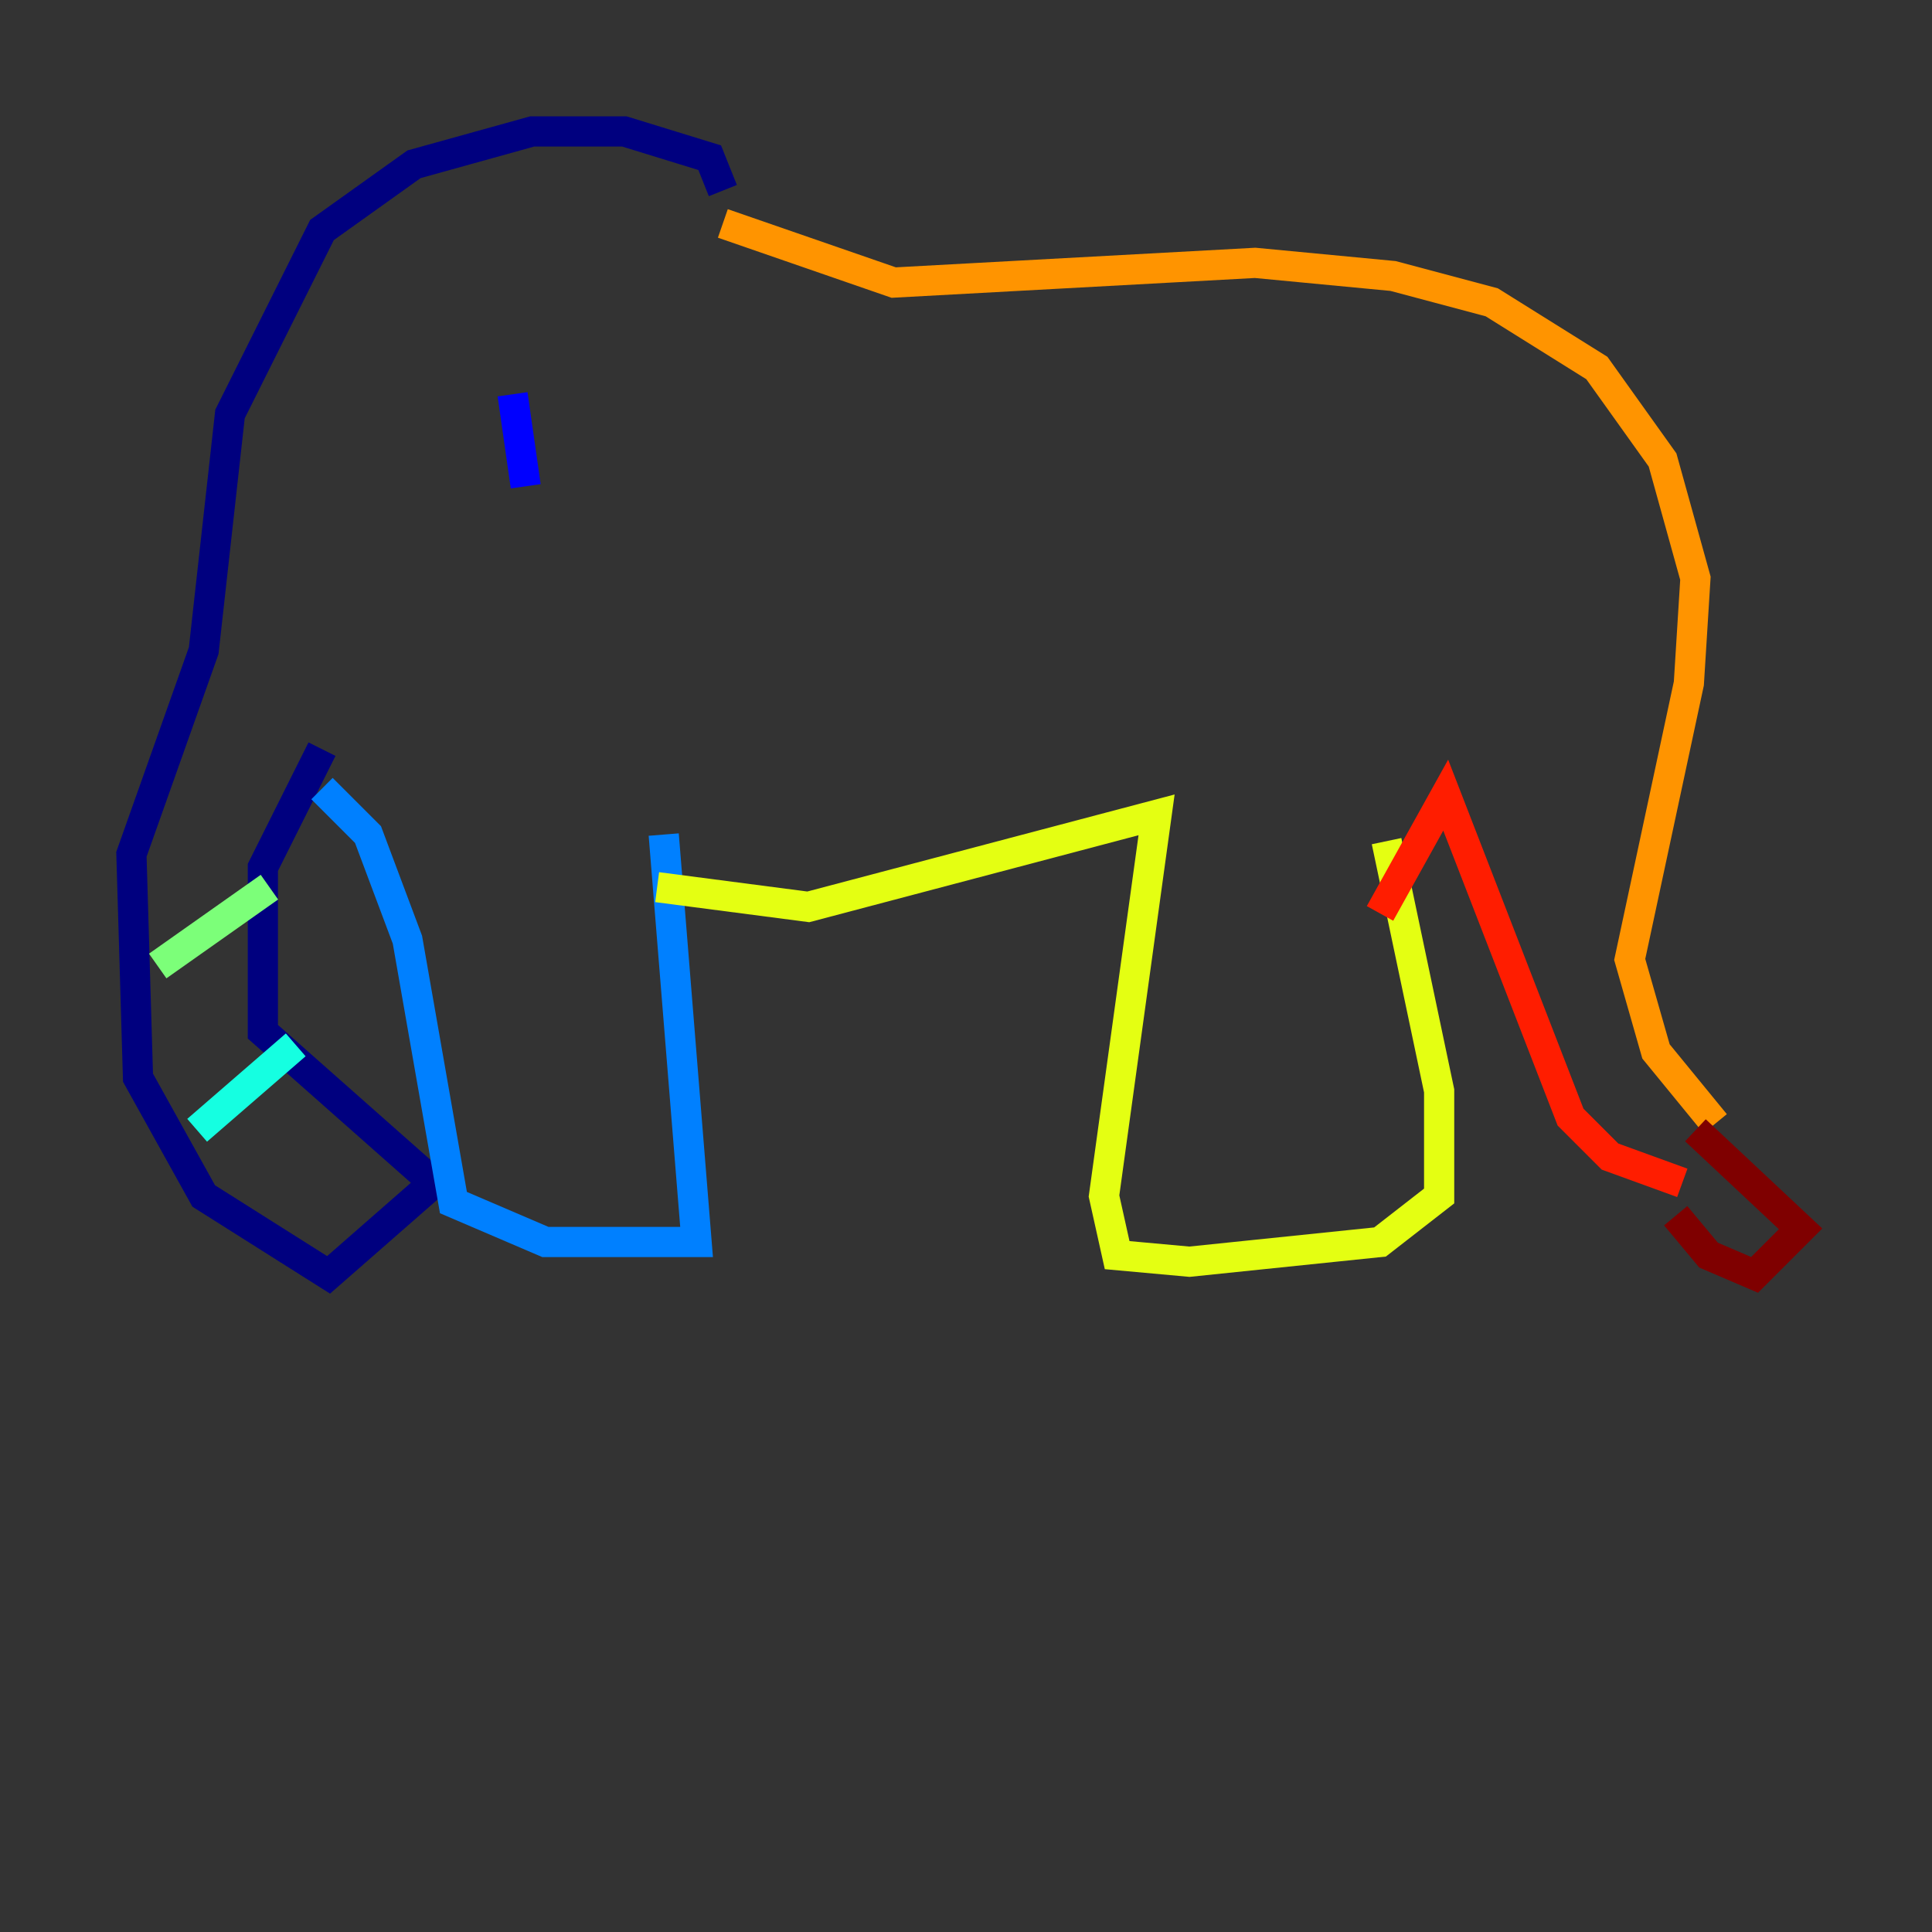 <?xml version="1.0" encoding="utf-8" ?>
<svg baseProfile="tiny" height="128" version="1.2" viewBox="0,0,128,128" width="128" xmlns="http://www.w3.org/2000/svg" xmlns:ev="http://www.w3.org/2001/xml-events" xmlns:xlink="http://www.w3.org/1999/xlink"><rect x="0" y="0" width="128" height="128" fill="#333333" stroke="none"/><defs /><polyline fill="none" points="47.891,12.626 47.02,10.449 41.361,8.707 35.265,8.707 27.429,10.884 21.333,15.238 15.238,27.429 13.497,43.102 8.707,56.599 9.143,71.401 13.497,79.238 21.769,84.463 28.735,78.367 17.415,68.354 17.415,57.469 21.333,49.633" stroke="#00007f" stroke-width="2" /><polyline fill="none" points="33.959,26.122 34.83,32.218" stroke="#0000ff" stroke-width="2" /><polyline fill="none" points="21.333,52.245 24.381,55.292 26.993,62.258 30.041,79.674 36.136,82.286 46.15,82.286 43.973,55.292" stroke="#0080ff" stroke-width="2" /><polyline fill="none" points="13.061,74.884 19.592,69.225" stroke="#15ffe1" stroke-width="2" /><polyline fill="none" points="10.449,64.0 17.85,58.776" stroke="#7cff79" stroke-width="2" /><polyline fill="none" points="43.537,58.776 53.551,60.082 76.626,53.986 73.143,79.238 74.014,83.156 78.803,83.592 91.429,82.286 95.347,79.238 95.347,72.272 91.864,55.728" stroke="#e4ff12" stroke-width="2" /><polyline fill="none" points="47.891,14.803 59.211,18.721 83.156,17.415 92.299,18.286 98.83,20.027 105.796,24.381 110.15,30.476 112.326,38.313 111.891,45.279 107.973,63.565 109.714,69.66 113.633,74.449" stroke="#ff9400" stroke-width="2" /><polyline fill="none" points="91.429,60.517 95.782,52.68 104.054,74.014 106.667,76.626 111.456,78.367" stroke="#ff1d00" stroke-width="2" /><polyline fill="none" points="112.326,74.884 119.293,81.415 116.245,84.463 113.197,83.156 111.02,80.544" stroke="#7f0000" stroke-width="2" /></svg>
